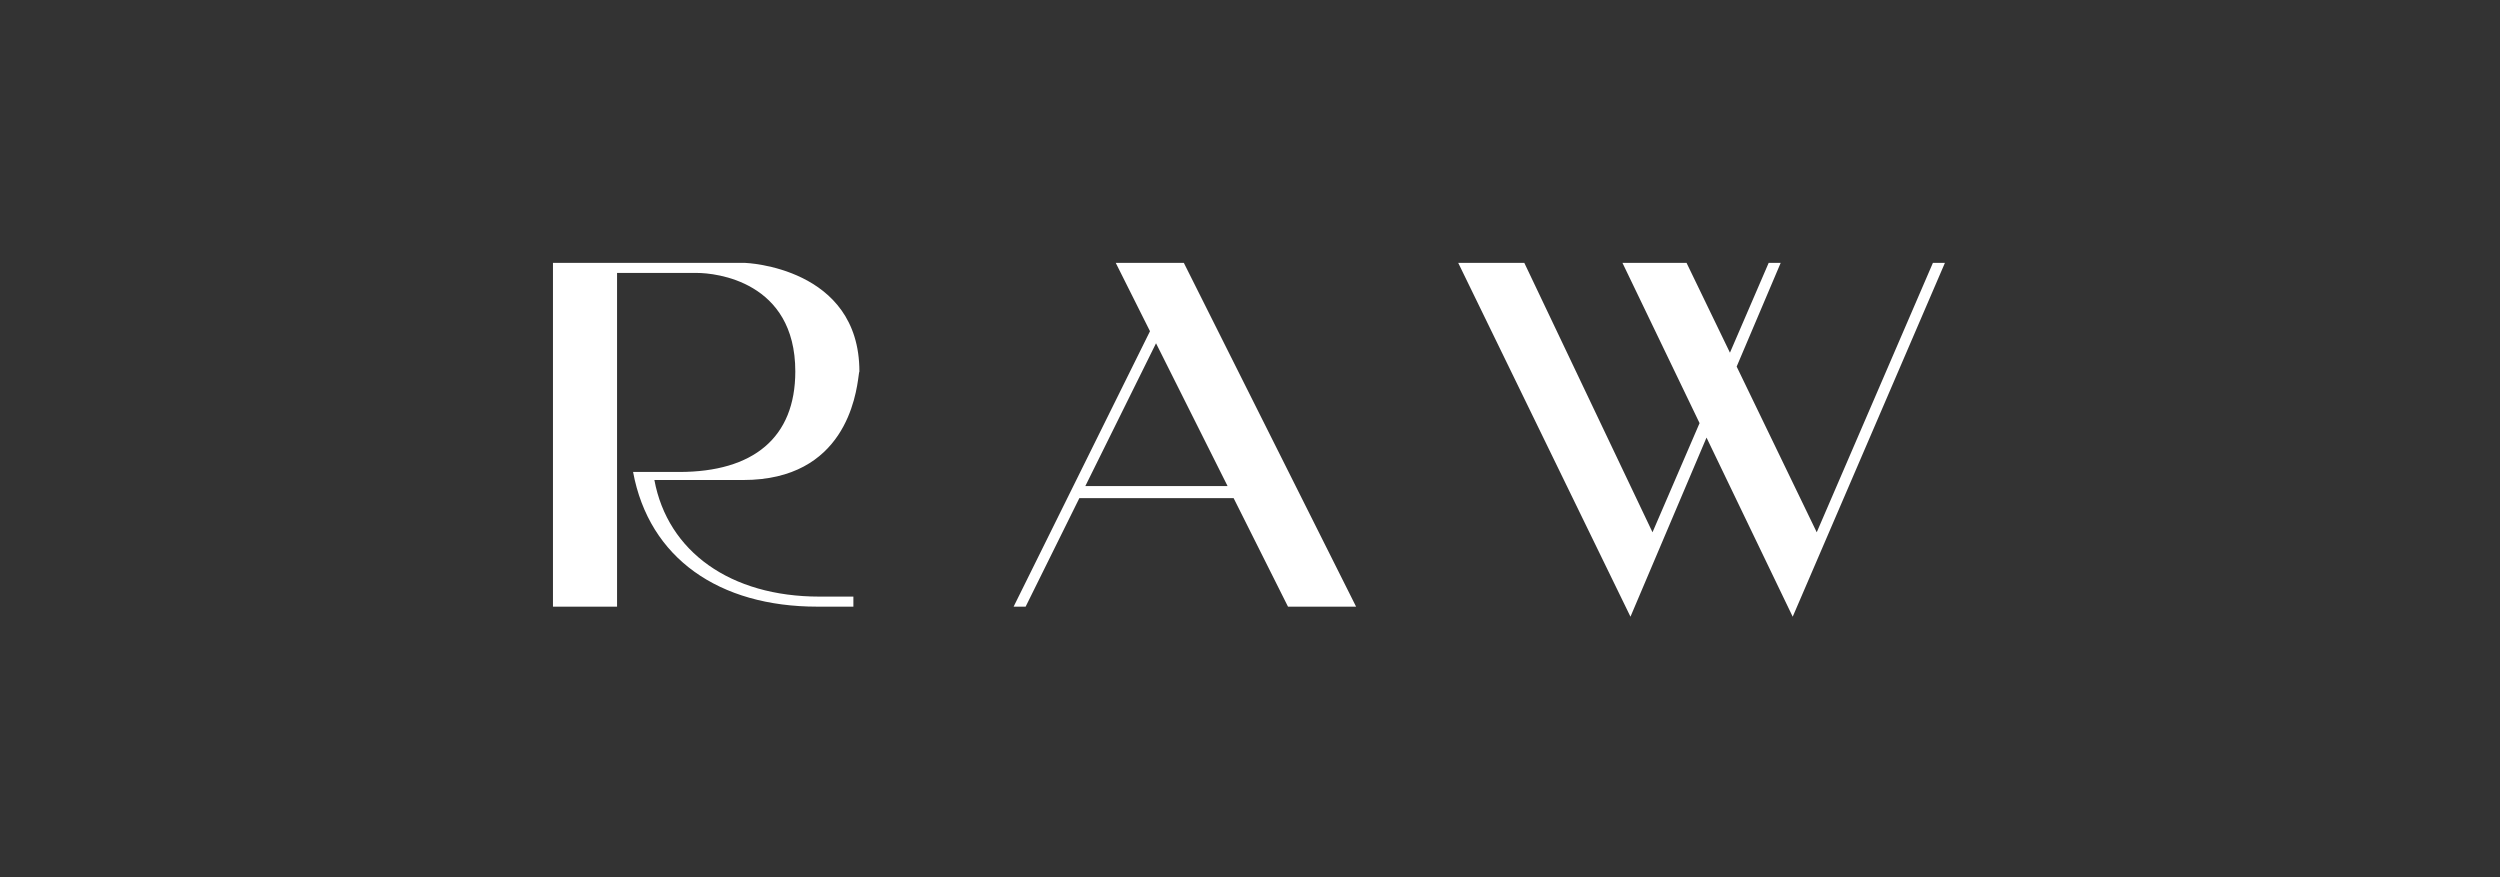 <svg width="1180" height="414" viewBox="0 0 1180 414" fill="none" xmlns="http://www.w3.org/2000/svg">
<rect x="0" y="0" width="1180" height="414" fill="#333333" stroke="none"/>
<path d="M261 124.086V286.342H291.25V128.83H329.063C337.571 128.83 375.384 132.626 375.384 175.325C375.384 206.637 355.532 222.768 320.555 222.768L298.813 222.767C306.376 263.568 339.462 286.341 385.783 286.341H402.798V281.596H386.728C344.79 281.596 315.161 260.414 308.867 226.563H350.805C398.772 226.563 404.039 186.712 405.284 177.29C405.438 176.128 405.53 175.429 405.634 175.325C405.634 125.984 351.751 124.086 351.751 124.086H261Z" fill="white"/>
<path d="M819.705 173.027L840.483 124.086H834.811L816.535 166.468L796.053 124.086H765.803L802.195 199.721L779.982 251.234L719.481 124.086H688.286L769.583 291.086L805.477 206.541L846.155 291.086L918 124.086H912.328L857.499 251.234L819.705 173.027Z" fill="white"/>
<path fill-rule="evenodd" clip-rule="evenodd" d="M607.934 286.342H640.074L558.777 124.086H526.636L542.795 156.338L478.424 286.341H484.096L509.463 235.104H582.261L607.934 286.342ZM512.281 229.411H579.408L545.644 162.023L512.281 229.411Z" fill="white"/>
</svg>
